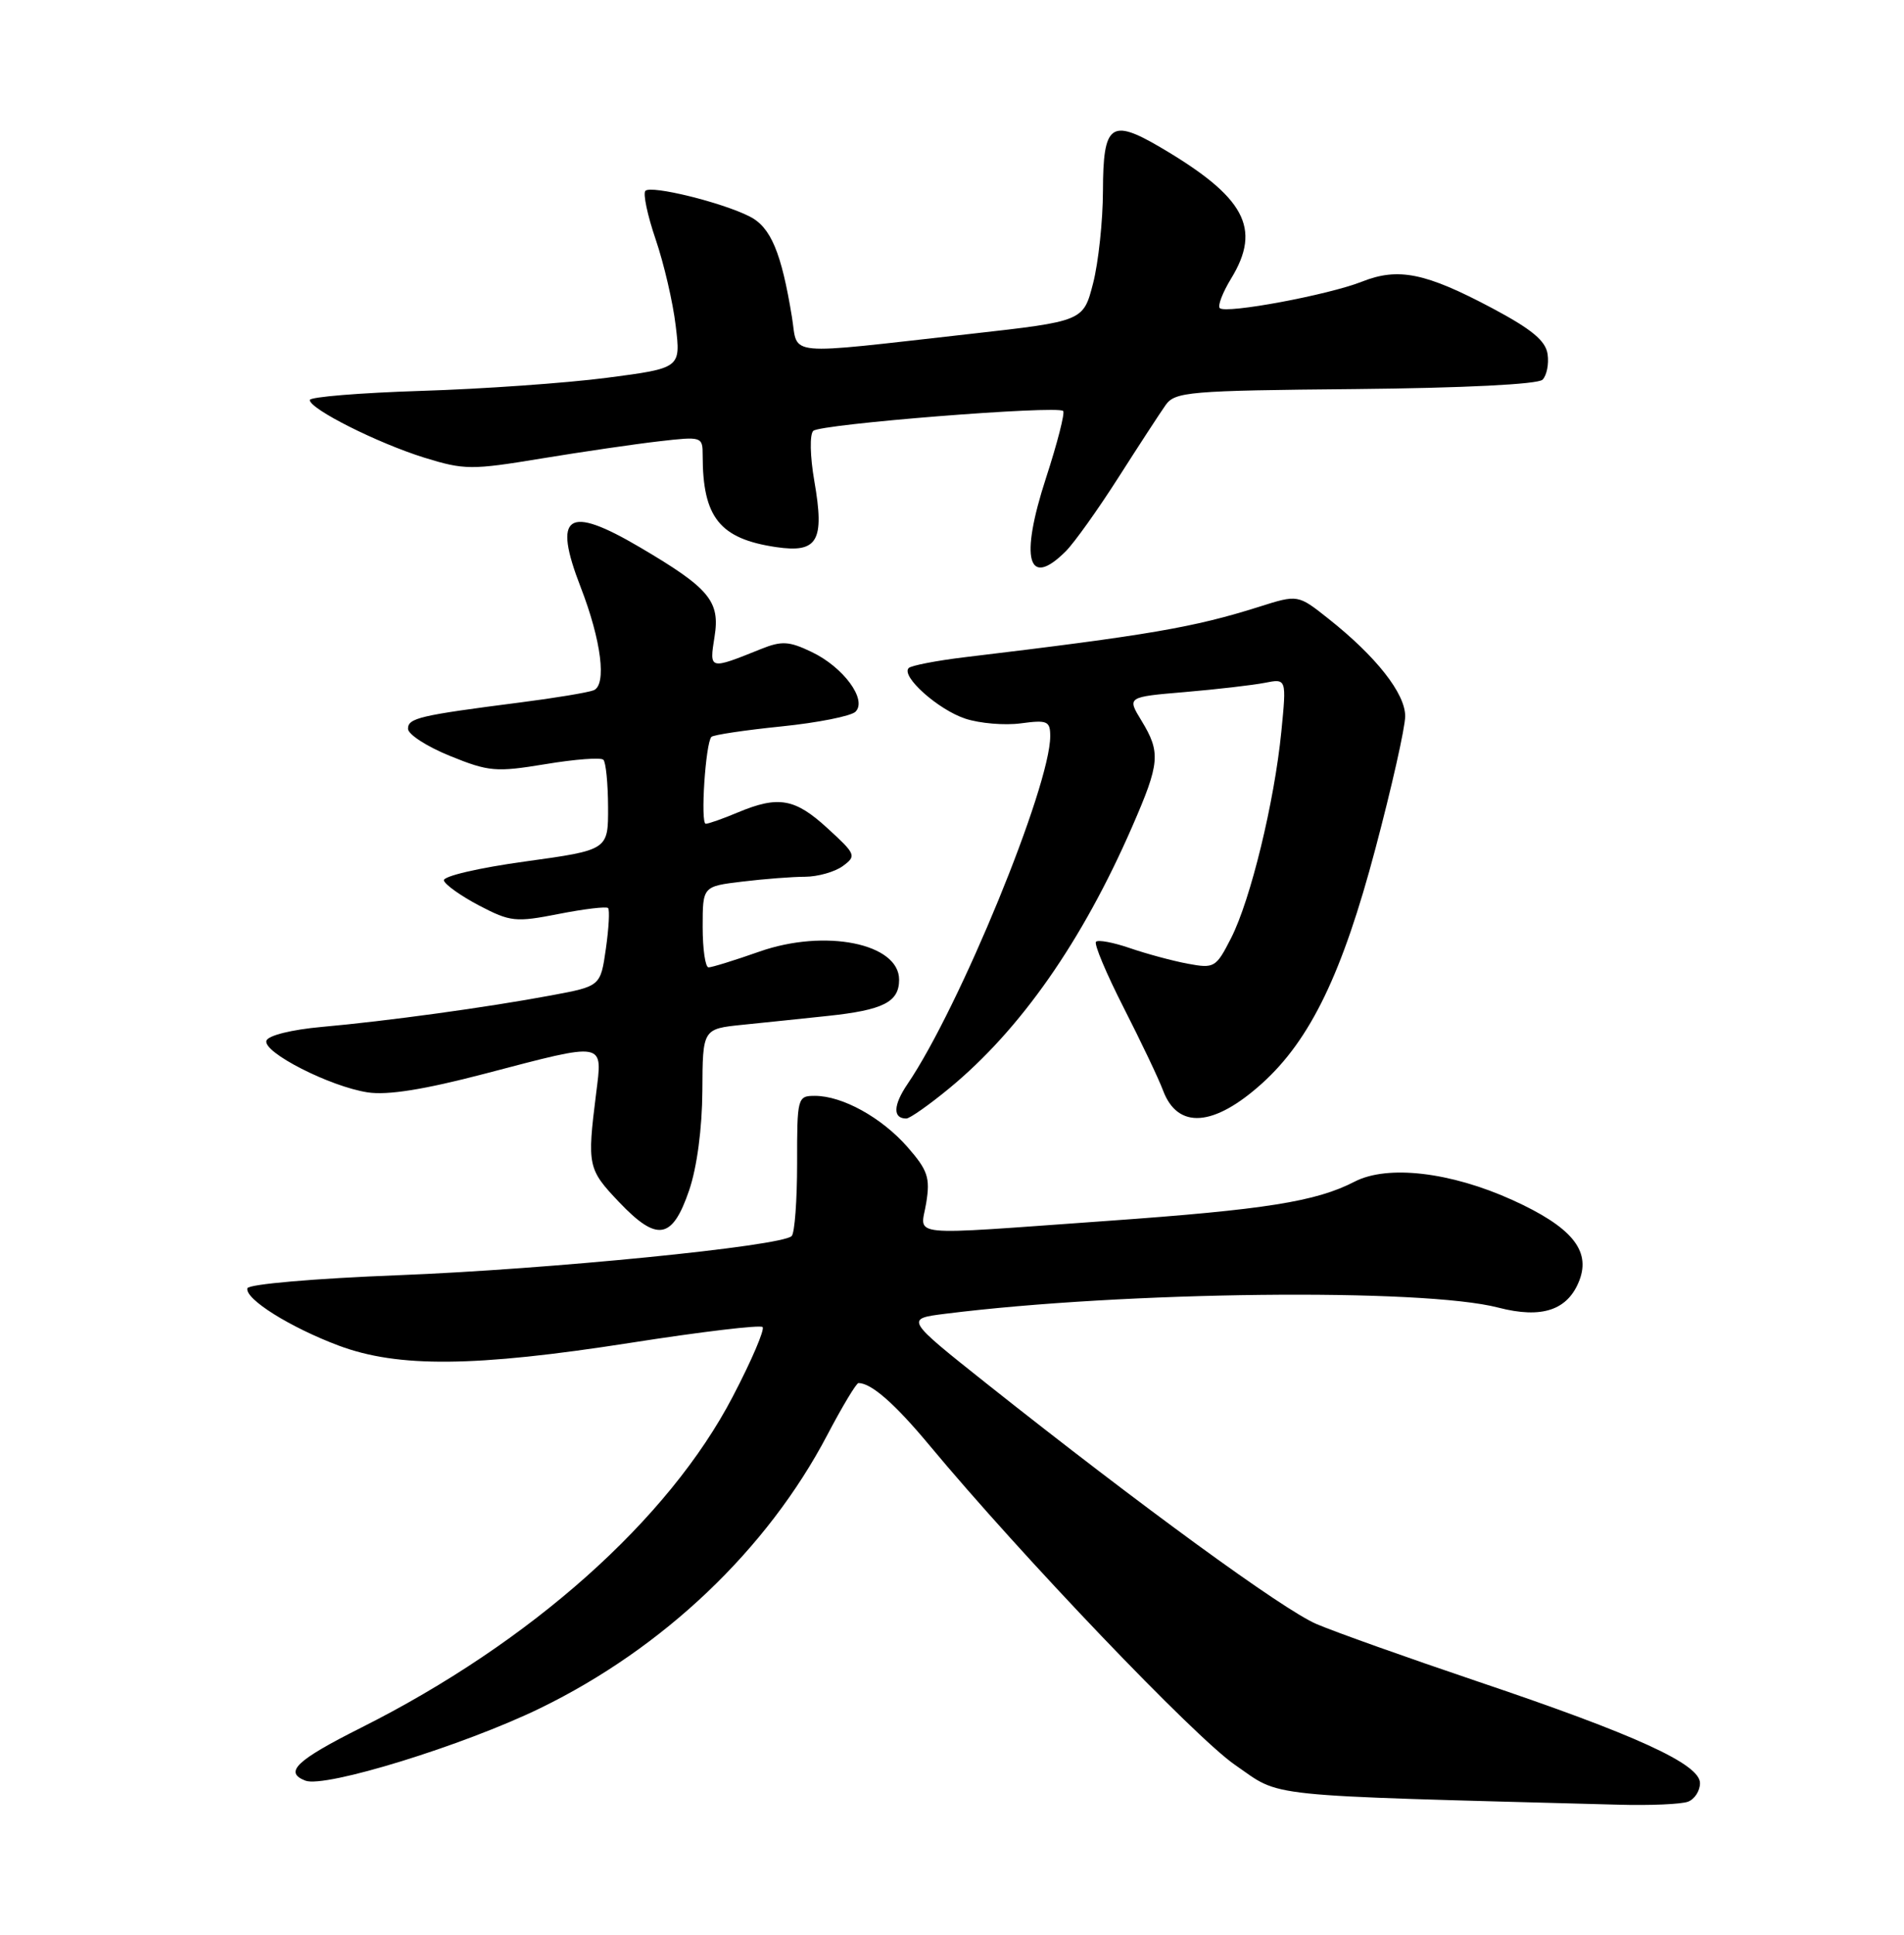 <?xml version="1.0" encoding="UTF-8" standalone="no"?>
<!DOCTYPE svg PUBLIC "-//W3C//DTD SVG 1.1//EN" "http://www.w3.org/Graphics/SVG/1.1/DTD/svg11.dtd" >
<svg xmlns="http://www.w3.org/2000/svg" xmlns:xlink="http://www.w3.org/1999/xlink" version="1.1" viewBox="0 0 252 256">
 <g >
 <path fill="currentColor"
d=" M 223.42 238.39 C 224.29 238.06 225.00 236.96 225.00 235.94 C 225.00 233.42 216.53 229.55 195.58 222.49 C 186.28 219.35 176.68 215.93 174.25 214.89 C 169.82 213.00 151.06 199.32 130.64 183.12 C 119.79 174.50 119.79 174.50 125.14 173.83 C 148.83 170.86 188.33 170.42 198.31 173.02 C 204.10 174.52 207.53 173.36 209.05 169.38 C 210.55 165.41 207.95 162.31 200.17 158.78 C 191.98 155.07 183.65 154.10 179.29 156.35 C 174.18 158.99 167.47 160.06 146.50 161.55 C 119.30 163.48 121.86 163.74 122.59 159.15 C 123.13 155.82 122.79 154.84 120.10 151.76 C 116.67 147.86 111.49 145.00 107.85 145.00 C 105.55 145.00 105.49 145.22 105.50 153.92 C 105.50 158.82 105.18 163.15 104.78 163.55 C 103.45 164.89 72.58 167.96 52.74 168.73 C 41.62 169.16 32.87 169.92 32.74 170.46 C 32.39 171.87 38.37 175.62 44.84 178.05 C 52.70 180.99 62.86 180.89 83.43 177.68 C 92.74 176.22 100.62 175.28 100.93 175.59 C 101.24 175.90 99.47 180.04 96.99 184.78 C 88.50 201.08 70.29 217.31 47.80 228.60 C 39.20 232.92 37.54 234.50 40.42 235.61 C 43.03 236.61 61.36 230.95 71.50 226.02 C 87.80 218.09 101.53 205.04 109.49 189.88 C 111.48 186.09 113.34 183.00 113.62 183.00 C 115.32 183.00 118.43 185.73 123.01 191.23 C 135.19 205.87 158.10 229.83 163.45 233.52 C 169.78 237.88 166.17 237.50 214.17 238.79 C 218.39 238.91 222.55 238.73 223.42 238.39 Z  M 91.21 157.50 C 92.25 154.45 92.93 149.30 92.96 144.32 C 93.00 136.14 93.00 136.14 98.25 135.60 C 101.14 135.31 106.20 134.78 109.50 134.43 C 116.91 133.65 119.00 132.59 119.00 129.63 C 119.00 124.83 109.20 122.86 100.52 125.91 C 97.25 127.06 94.22 128.00 93.78 128.00 C 93.35 128.00 93.00 125.59 93.00 122.64 C 93.00 117.28 93.00 117.28 98.25 116.65 C 101.14 116.30 104.88 116.01 106.56 116.01 C 108.24 116.00 110.48 115.37 111.54 114.60 C 113.38 113.25 113.29 113.04 109.53 109.60 C 105.22 105.64 103.03 105.25 97.65 107.50 C 95.68 108.33 93.77 109.00 93.41 109.00 C 92.68 109.00 93.38 98.29 94.16 97.50 C 94.44 97.23 98.60 96.61 103.41 96.12 C 108.23 95.63 112.65 94.75 113.23 94.17 C 114.81 92.59 111.62 88.26 107.41 86.26 C 104.43 84.83 103.45 84.78 100.71 85.88 C 93.85 88.64 93.87 88.65 94.57 84.26 C 95.33 79.55 93.91 77.84 84.70 72.42 C 75.07 66.75 73.12 68.07 76.86 77.71 C 79.59 84.76 80.33 90.66 78.56 91.34 C 77.78 91.64 73.39 92.37 68.82 92.95 C 55.52 94.66 54.00 95.01 54.00 96.43 C 54.00 97.17 56.50 98.78 59.55 100.02 C 64.70 102.11 65.63 102.19 72.19 101.11 C 76.08 100.46 79.54 100.20 79.86 100.53 C 80.19 100.86 80.47 103.68 80.48 106.80 C 80.50 112.47 80.50 112.47 69.50 113.99 C 63.38 114.83 58.61 115.94 58.75 116.50 C 58.89 117.05 60.99 118.54 63.42 119.82 C 67.55 121.98 68.25 122.05 73.95 120.93 C 77.31 120.27 80.25 119.92 80.48 120.15 C 80.71 120.38 80.58 122.80 80.19 125.53 C 79.48 130.49 79.48 130.49 72.99 131.70 C 64.48 133.29 51.21 135.11 42.58 135.88 C 38.58 136.24 35.49 137.01 35.26 137.70 C 34.76 139.23 43.65 143.77 48.67 144.54 C 51.31 144.94 56.14 144.17 64.20 142.06 C 80.32 137.84 79.76 137.74 78.89 144.75 C 77.70 154.24 77.80 154.71 81.93 159.05 C 86.98 164.36 88.98 164.02 91.21 157.50 Z  M 125.64 144.00 C 135.07 136.23 143.24 124.55 149.87 109.33 C 153.52 100.96 153.64 99.57 151.08 95.36 C 149.16 92.22 149.16 92.22 156.83 91.57 C 161.05 91.21 165.80 90.66 167.39 90.35 C 170.28 89.78 170.28 89.78 169.59 96.79 C 168.67 106.11 165.52 119.06 162.94 124.12 C 160.94 128.04 160.72 128.17 157.18 127.51 C 155.16 127.13 151.72 126.20 149.54 125.45 C 147.36 124.70 145.34 124.32 145.06 124.61 C 144.77 124.89 146.42 128.81 148.71 133.31 C 151.01 137.82 153.36 142.75 153.93 144.28 C 155.87 149.46 160.65 149.12 167.06 143.33 C 173.44 137.56 177.67 128.80 182.04 112.29 C 184.20 104.16 185.97 96.28 185.98 94.78 C 186.00 91.77 182.14 86.86 175.79 81.84 C 171.78 78.66 171.78 78.66 166.64 80.29 C 157.95 83.03 152.15 84.03 127.69 86.96 C 123.95 87.41 120.61 88.06 120.27 88.39 C 119.20 89.47 124.16 93.90 127.76 95.09 C 129.67 95.72 132.98 96.00 135.12 95.71 C 138.62 95.24 139.00 95.41 139.00 97.41 C 139.00 104.06 126.99 133.32 120.11 143.44 C 118.21 146.24 118.15 148.00 119.95 148.00 C 120.41 148.00 122.97 146.20 125.64 144.00 Z  M 141.06 72.94 C 142.19 71.81 145.32 67.42 148.02 63.19 C 150.72 58.96 153.53 54.65 154.27 53.60 C 155.52 51.84 157.31 51.68 179.38 51.48 C 193.76 51.34 203.55 50.85 204.16 50.24 C 204.71 49.69 205.02 48.17 204.83 46.87 C 204.58 45.09 202.74 43.57 197.50 40.78 C 188.67 36.09 185.07 35.36 180.25 37.27 C 175.81 39.03 162.23 41.56 161.44 40.77 C 161.14 40.47 161.81 38.71 162.94 36.86 C 167.02 30.18 164.79 26.07 153.53 19.46 C 147.02 15.65 146.00 16.42 145.98 25.22 C 145.97 29.22 145.38 34.75 144.67 37.50 C 143.38 42.50 143.38 42.50 128.44 44.18 C 103.40 46.99 105.67 47.20 104.82 41.98 C 103.42 33.39 102.02 30.06 99.21 28.64 C 95.55 26.78 86.18 24.48 85.42 25.25 C 85.08 25.59 85.69 28.49 86.78 31.68 C 87.87 34.88 89.07 40.02 89.43 43.10 C 90.11 48.71 90.11 48.71 80.30 49.99 C 74.91 50.69 63.86 51.47 55.75 51.72 C 47.64 51.98 41.00 52.52 41.00 52.93 C 41.00 54.12 49.96 58.62 56.14 60.55 C 61.45 62.19 62.38 62.20 71.64 60.67 C 77.06 59.78 84.09 58.75 87.25 58.39 C 92.90 57.74 93.00 57.77 93.00 60.24 C 93.00 68.47 95.25 71.28 102.71 72.39 C 108.23 73.20 109.16 71.61 107.78 63.66 C 107.21 60.39 107.15 57.47 107.64 57.01 C 108.57 56.11 139.96 53.62 140.71 54.38 C 140.97 54.63 139.94 58.64 138.43 63.28 C 134.95 73.97 136.03 77.97 141.06 72.94 Z "/>
</g>
</svg>